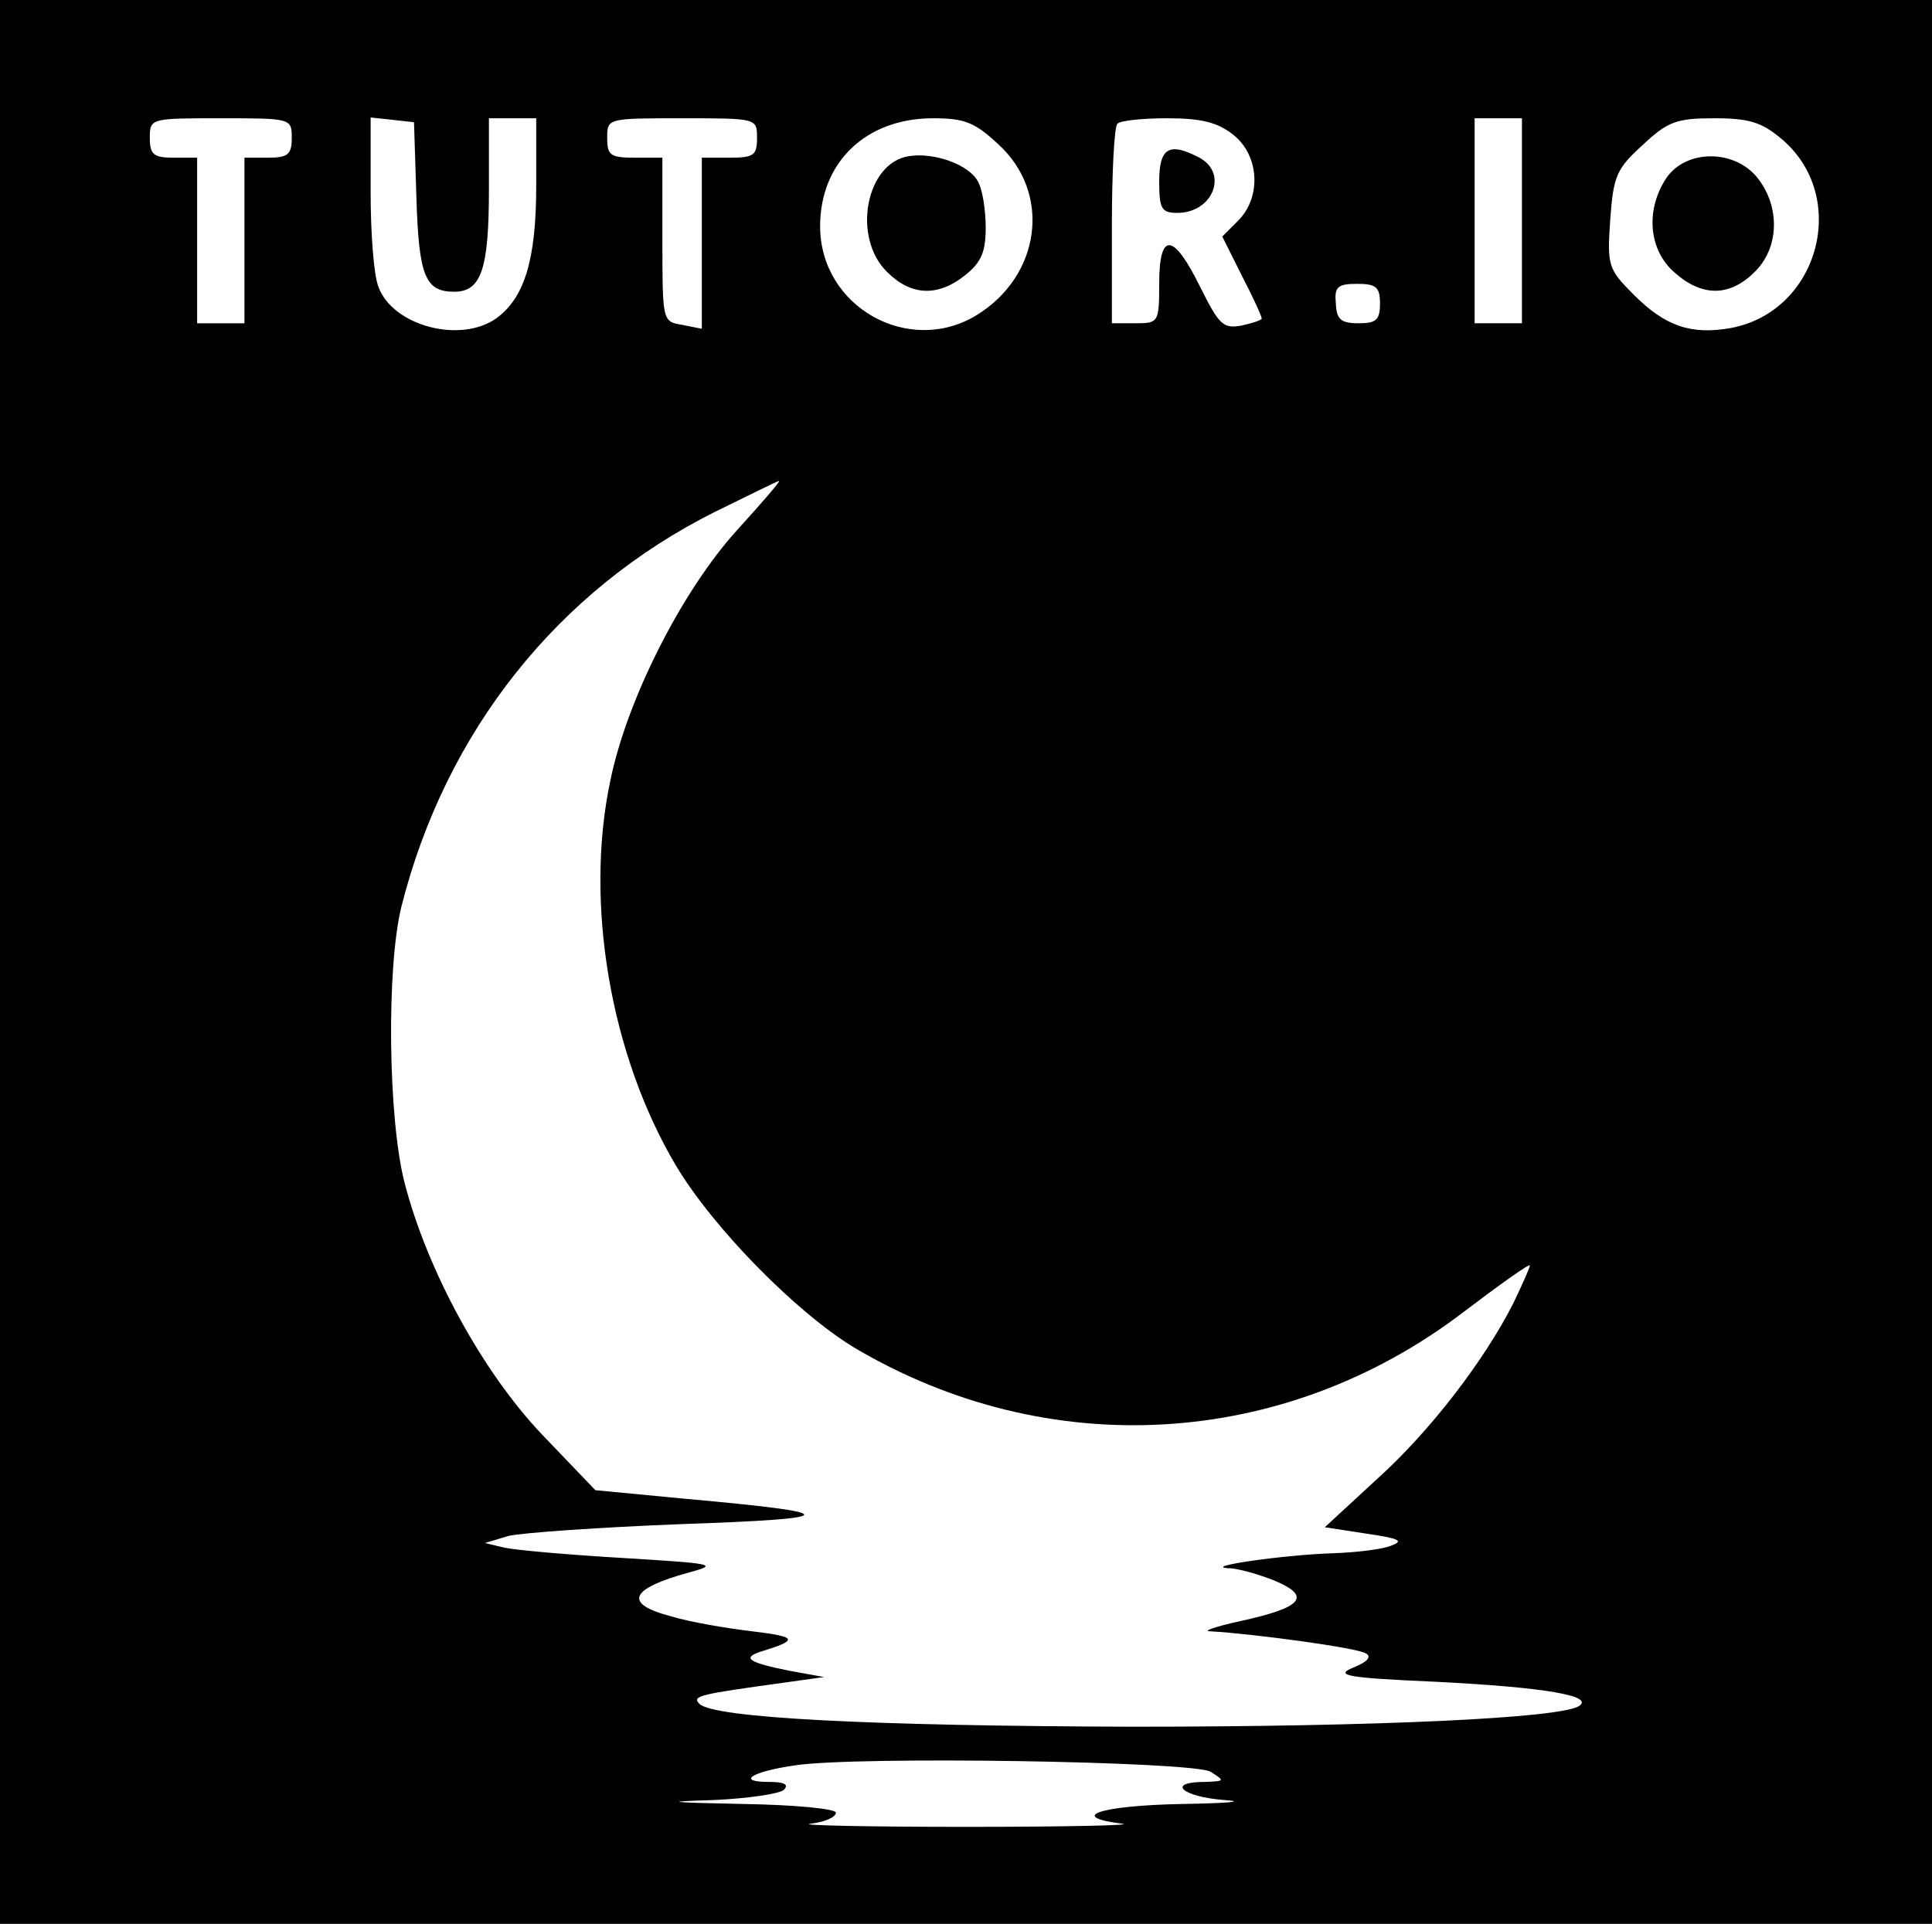 <?xml version="1.0" standalone="no"?>
<!DOCTYPE svg PUBLIC "-//W3C//DTD SVG 20010904//EN"
 "http://www.w3.org/TR/2001/REC-SVG-20010904/DTD/svg10.dtd">
<svg version="1.0" xmlns="http://www.w3.org/2000/svg"
 width="245pt" height="244pt" viewBox="0 0 245 244"
 preserveAspectRatio="xMidYMid meet">

<g transform="translate(0,244) scale(0.1,-0.1)"
fill="#000000" stroke="none">
<path d="M0 1220 l0 -1220 1225 0 1225 0 0 1220 0 1220 -1225 0 -1225 0 0
-1220z m370 1045 c0 -21 -5 -25 -30 -25 l-30 0 0 -105 0 -105 -30 0 -30 0 0
105 0 105 -30 0 c-25 0 -30 4 -30 25 0 25 1 25 90 25 89 0 90 0 90 -25z m158
-74 c3 -101 11 -121 48 -121 34 0 44 28 44 129 l0 91 30 0 30 0 0 -85 c0 -95
-15 -143 -51 -169 -46 -32 -131 -9 -149 40 -6 14 -10 68 -10 120 l0 95 28 -3
27 -3 3 -94z m432 74 c0 -22 -4 -25 -35 -25 l-35 0 0 -109 0 -108 -25 5 c-25
4 -25 5 -25 108 l0 104 -35 0 c-31 0 -35 3 -35 25 0 25 0 25 95 25 95 0 95 0
95 -25z m306 -8 c68 -62 54 -167 -28 -217 -86 -52 -198 11 -198 113 0 81 58
137 143 137 40 0 53 -5 83 -33z m298 12 c33 -26 36 -79 6 -109 l-20 -20 25
-50 c14 -27 25 -51 25 -54 0 -2 -12 -6 -26 -9 -23 -4 -28 1 -52 49 -34 69 -52
71 -52 4 0 -49 -1 -50 -30 -50 l-30 0 0 123 c0 68 3 127 7 130 3 4 32 7 63 7
43 0 64 -5 84 -21z m366 -109 l0 -130 -30 0 -30 0 0 130 0 130 30 0 30 0 0
-130z m329 104 c87 -73 48 -219 -64 -240 -50 -9 -83 2 -123 42 -33 33 -34 37
-30 96 4 55 8 64 41 94 32 30 43 34 91 34 44 0 60 -5 85 -26z m-509 -209 c0
-21 -5 -25 -27 -25 -23 0 -28 5 -29 25 -2 21 2 25 27 25 24 0 29 -4 29 -25z
m-815 -287 c-70 -77 -140 -215 -161 -318 -33 -155 0 -348 83 -488 47 -79 152
-186 226 -231 246 -146 545 -129 773 45 46 35 84 62 84 59 0 -3 -10 -25 -21
-48 -37 -73 -106 -163 -174 -224 l-65 -60 52 -8 c41 -6 49 -9 33 -15 -11 -5
-45 -9 -75 -10 -62 -2 -167 -17 -132 -19 12 0 39 -8 59 -16 47 -20 34 -34 -44
-51 -32 -7 -49 -13 -38 -13 54 -3 187 -21 197 -28 8 -4 2 -11 -16 -18 -24 -10
-9 -13 105 -18 139 -7 202 -18 181 -31 -25 -15 -251 -26 -567 -26 -330 1 -530
11 -548 29 -10 10 -1 12 108 27 l50 7 -44 8 c-50 10 -61 16 -37 24 49 15 48
19 -10 26 -34 4 -80 12 -103 19 -61 16 -53 35 24 56 37 10 29 11 -85 18 -69 4
-136 10 -150 13 l-25 6 30 9 c17 4 116 11 220 15 205 7 206 14 5 32 l-115 11
-68 71 c-75 79 -145 207 -174 319 -21 82 -23 273 -4 350 56 222 198 401 398
501 43 21 79 39 81 39 2 0 -22 -28 -53 -62z m600 -1575 c19 -12 18 -12 -7 -13
-50 0 -29 -19 25 -23 28 -2 4 -4 -55 -5 -102 -2 -146 -16 -75 -25 17 -2 -71
-4 -198 -4 -126 0 -215 2 -197 4 17 2 32 8 32 14 0 5 -53 10 -117 11 -98 2
-104 3 -38 5 44 2 84 8 89 13 7 7 0 10 -19 10 -42 0 -22 13 33 21 79 12 504 5
527 -8z"/>
<path d="M1153 2242 c-55 -8 -73 -103 -28 -147 30 -30 64 -32 99 -4 20 16 26
29 26 60 0 22 -4 49 -10 59 -11 21 -55 37 -87 32z"/>
<path d="M1470 2210 c0 -35 3 -40 23 -40 45 0 65 50 28 70 -38 20 -51 13 -51
-30z"/>
<path d="M2113 2214 c-27 -41 -22 -92 11 -120 35 -31 70 -30 101 1 31 30 33
82 4 119 -29 37 -91 37 -116 0z"/>
</g>
</svg>
